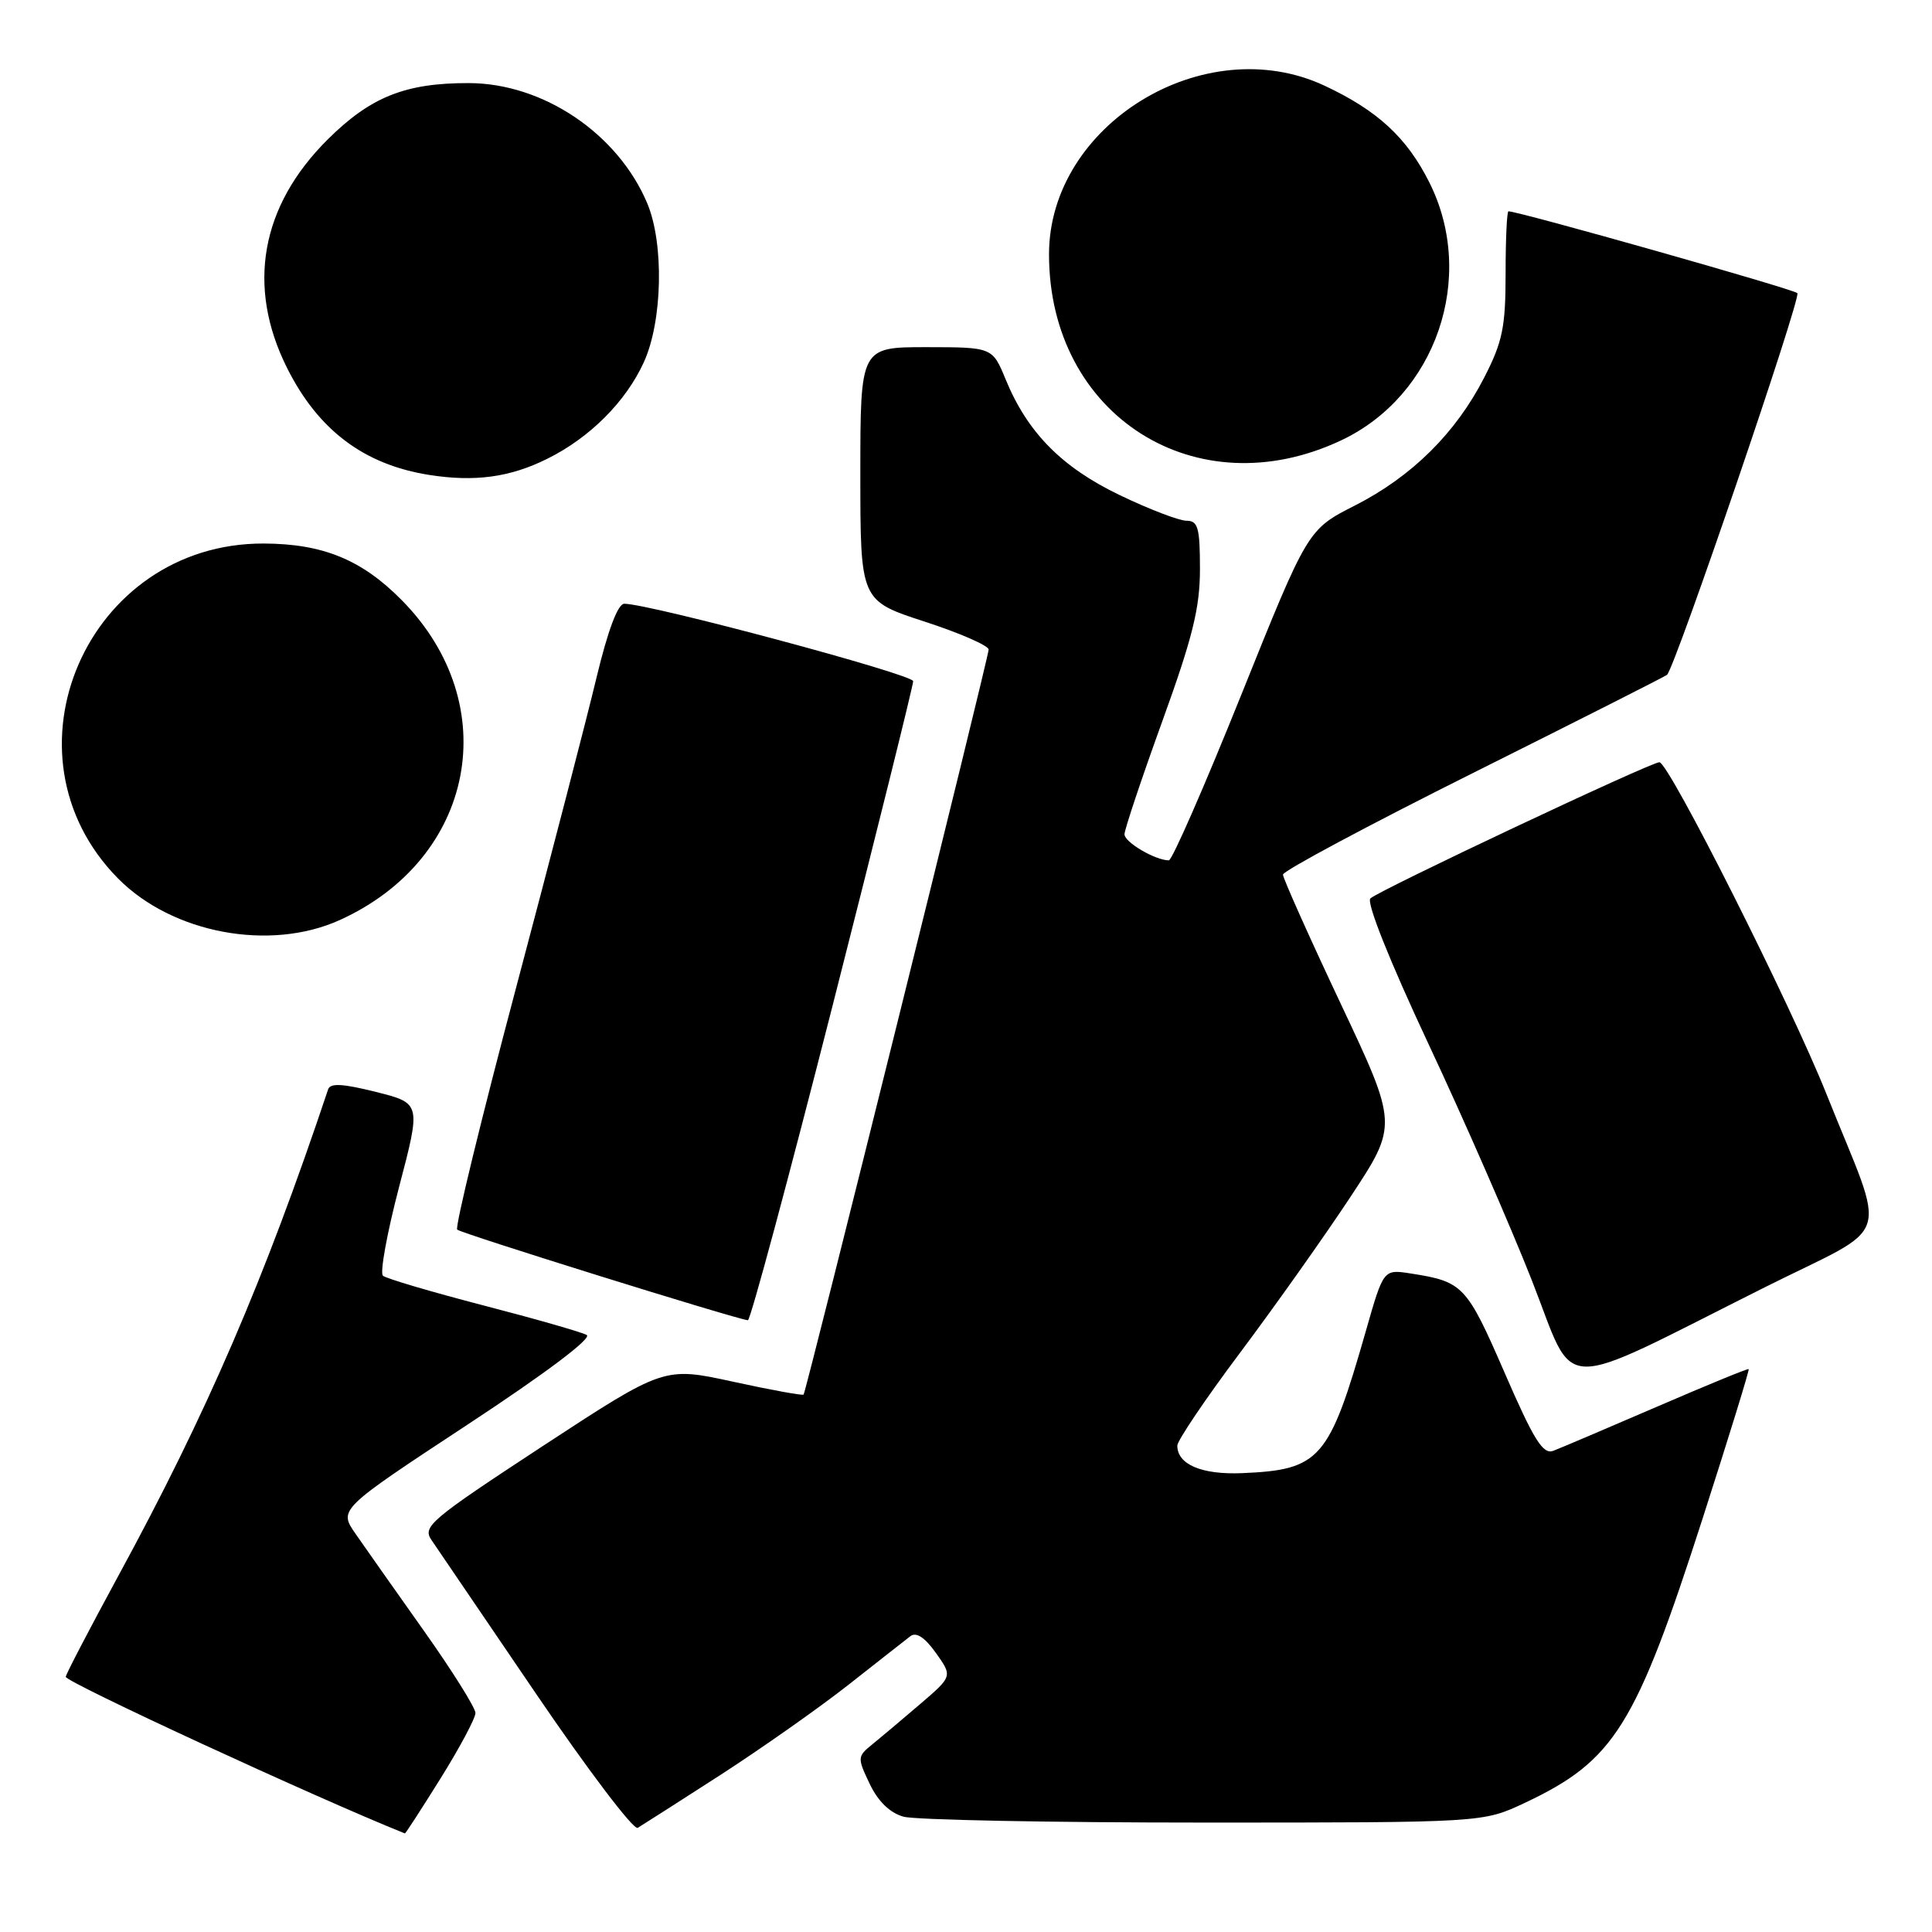 <?xml version="1.0" encoding="UTF-8" standalone="no"?>
<!DOCTYPE svg PUBLIC "-//W3C//DTD SVG 1.1//EN" "http://www.w3.org/Graphics/SVG/1.1/DTD/svg11.dtd" >
<svg xmlns="http://www.w3.org/2000/svg" xmlns:xlink="http://www.w3.org/1999/xlink" version="1.1" viewBox="0 0 256 256">
 <g >
 <path fill="currentColor"
d=" M 58.40 235.61 C 60.93 231.55 63.00 227.67 63.00 226.98 C 63.00 226.30 59.94 221.41 56.19 216.12 C 52.44 210.83 48.36 205.04 47.12 203.25 C 44.87 200.01 44.87 200.01 61.92 188.79 C 72.32 181.95 78.50 177.30 77.74 176.89 C 77.06 176.51 70.88 174.74 64.00 172.96 C 57.12 171.17 51.16 169.41 50.74 169.04 C 50.32 168.67 51.28 163.38 52.88 157.28 C 55.79 146.19 55.79 146.19 49.83 144.69 C 45.44 143.59 43.76 143.49 43.48 144.34 C 35.04 169.56 27.43 187.22 15.63 208.90 C 11.94 215.70 8.82 221.67 8.71 222.18 C 8.56 222.83 41.79 238.18 53.65 242.94 C 53.73 242.97 55.86 239.68 58.40 235.61 Z  M 95.43 235.21 C 100.89 231.68 108.54 226.30 112.43 223.24 C 116.32 220.17 120.02 217.28 120.65 216.79 C 121.41 216.22 122.56 216.98 124.01 219.02 C 126.22 222.12 126.22 222.12 121.91 225.81 C 119.54 227.84 116.69 230.24 115.57 231.15 C 113.60 232.74 113.59 232.92 115.24 236.37 C 116.34 238.69 117.92 240.22 119.72 240.72 C 121.25 241.15 139.15 241.50 159.50 241.50 C 196.50 241.50 196.50 241.50 202.00 238.91 C 213.92 233.30 216.72 228.81 225.66 201.04 C 229.10 190.34 231.83 181.51 231.71 181.41 C 231.59 181.31 226.10 183.57 219.50 186.42 C 212.90 189.27 206.74 191.89 205.82 192.24 C 204.45 192.76 203.24 190.82 199.34 181.83 C 194.33 170.31 193.86 169.82 186.91 168.74 C 183.32 168.18 183.32 168.18 180.99 176.34 C 176.11 193.42 174.94 194.76 164.58 195.20 C 159.22 195.42 156.00 194.05 156.00 191.55 C 156.00 190.89 159.75 185.33 164.34 179.21 C 168.93 173.08 175.51 163.80 178.96 158.57 C 185.23 149.06 185.23 149.06 177.61 132.91 C 173.43 124.04 170.00 116.37 170.00 115.89 C 170.00 115.40 181.36 109.33 195.25 102.39 C 209.14 95.45 220.67 89.62 220.89 89.42 C 221.98 88.40 238.71 39.40 238.16 38.84 C 237.63 38.30 201.25 28.00 199.88 28.00 C 199.67 28.00 199.50 31.71 199.50 36.25 C 199.50 43.33 199.10 45.28 196.68 50.00 C 192.91 57.38 187.06 63.16 179.52 66.99 C 173.28 70.16 173.28 70.16 164.47 92.08 C 159.62 104.14 155.31 114.00 154.88 114.00 C 153.09 114.00 149.00 111.60 149.00 110.55 C 149.00 109.93 151.25 103.20 154.00 95.60 C 158.04 84.44 159.00 80.55 159.00 75.39 C 159.00 69.93 158.74 69.00 157.22 69.00 C 156.24 69.00 152.27 67.48 148.40 65.62 C 140.70 61.93 136.16 57.33 133.26 50.29 C 131.50 46.01 131.50 46.01 122.75 46.00 C 114.00 46.00 114.00 46.00 114.00 62.79 C 114.00 79.59 114.00 79.59 122.50 82.36 C 127.18 83.88 131.00 85.55 131.00 86.07 C 131.00 87.08 106.85 184.30 106.48 184.79 C 106.36 184.94 102.15 184.18 97.12 183.08 C 87.99 181.09 87.99 181.09 71.92 191.61 C 56.99 201.40 55.94 202.28 57.18 204.07 C 57.90 205.13 64.12 214.27 71.00 224.39 C 77.88 234.51 83.95 242.52 84.50 242.20 C 85.05 241.87 89.97 238.73 95.43 235.21 Z  M 233.85 170.57 C 251.10 161.93 250.08 165.15 242.03 145.00 C 237.28 133.08 221.12 101.00 219.88 101.00 C 218.72 101.00 182.69 117.98 181.58 119.05 C 181.04 119.58 184.11 127.29 189.23 138.22 C 193.95 148.27 200.13 162.42 202.98 169.66 C 208.93 184.78 205.67 184.69 233.85 170.57 Z  M 110.35 133.14 C 116.21 110.11 121.00 90.82 121.00 90.26 C 121.00 89.36 86.06 80.00 82.72 80.00 C 81.87 80.00 80.55 83.51 79.05 89.75 C 77.77 95.11 72.96 113.64 68.37 130.93 C 63.78 148.21 60.27 162.61 60.58 162.93 C 61.05 163.42 97.43 174.76 99.10 174.94 C 99.43 174.97 104.49 156.16 110.35 133.14 Z  M 45.00 121.92 C 62.95 113.81 66.92 93.38 53.23 79.52 C 47.94 74.16 42.79 72.05 34.95 72.02 C 11.54 71.94 -0.63 99.95 15.65 116.41 C 22.84 123.68 35.75 126.10 45.00 121.92 Z  M 72.50 60.80 C 78.14 58.01 82.91 53.25 85.31 48.00 C 87.79 42.57 88.01 32.27 85.76 26.93 C 81.86 17.69 71.96 11.03 62.12 11.01 C 53.71 10.99 49.10 12.84 43.43 18.47 C 34.54 27.30 32.64 37.96 38.03 48.74 C 42.15 56.99 48.24 61.57 56.87 62.93 C 62.91 63.88 67.57 63.25 72.50 60.80 Z  M 177.73 58.34 C 190.29 52.41 195.66 36.74 189.42 24.22 C 186.44 18.25 182.55 14.65 175.50 11.35 C 159.57 3.91 139.00 16.51 139.00 33.70 C 139.00 55.04 158.48 67.44 177.73 58.34 Z "/>
</g>
</svg>